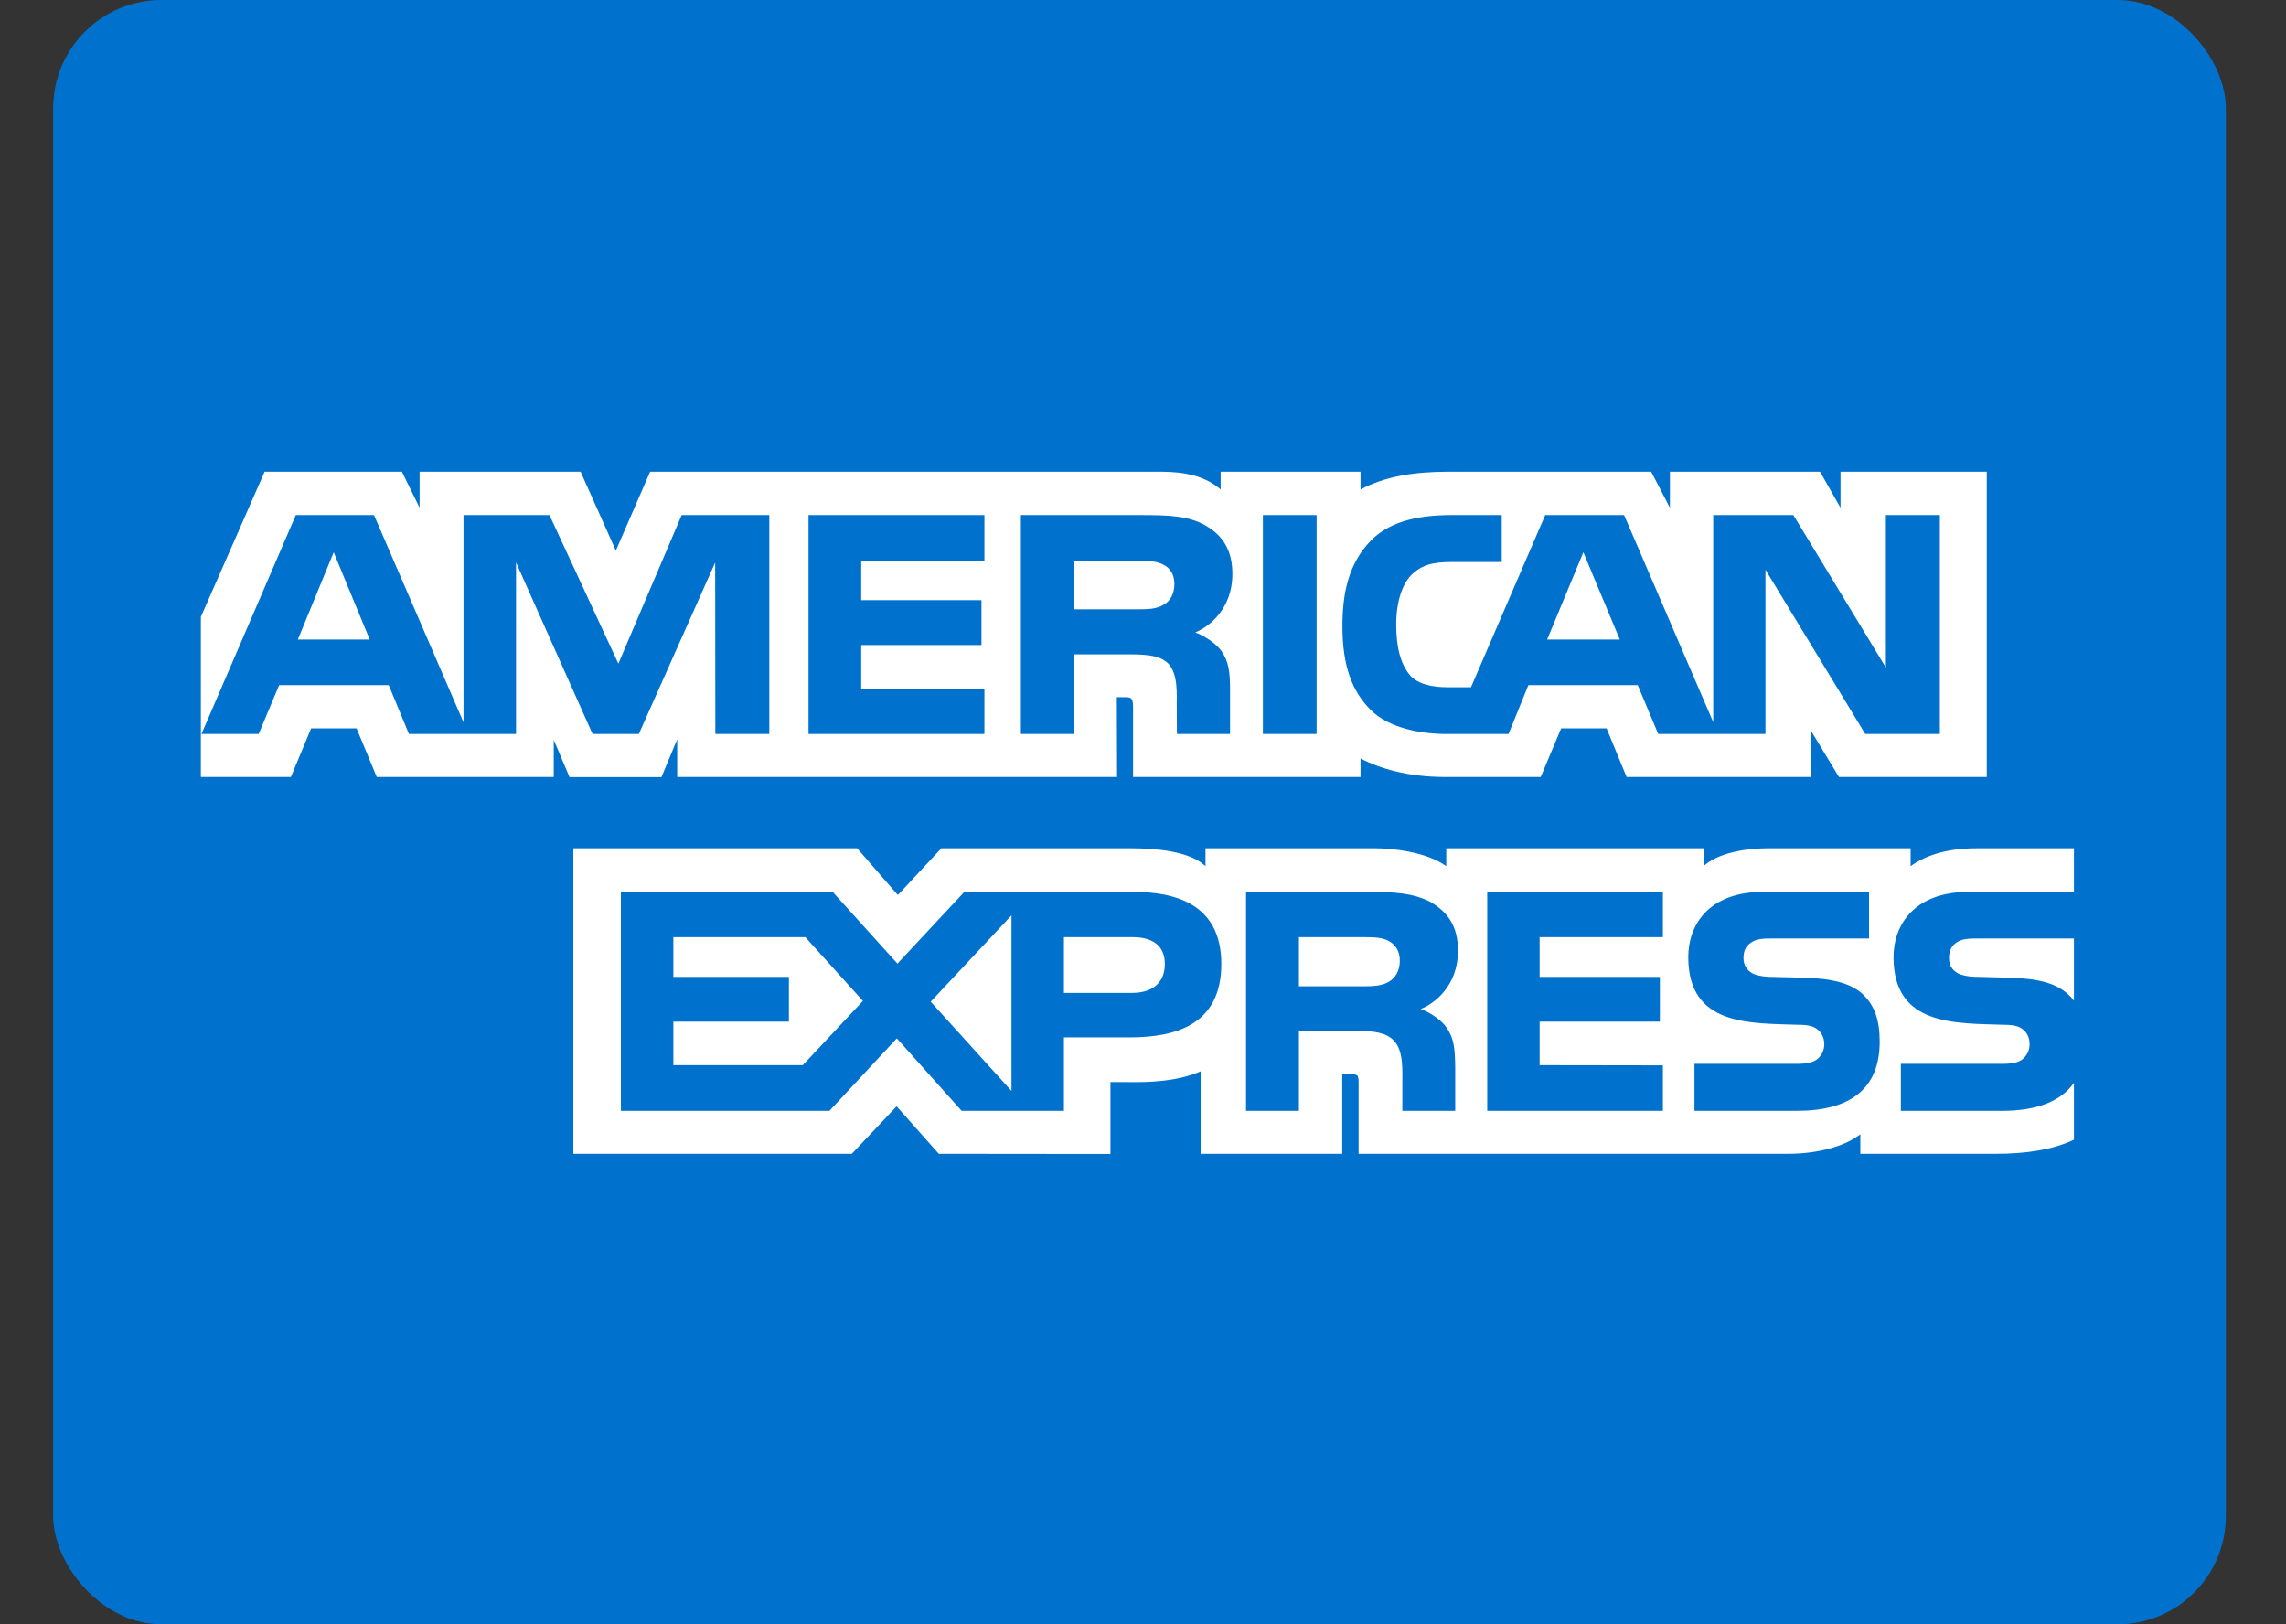 <svg width="38" height="27" viewBox="0 0 38 27" fill="none" xmlns="http://www.w3.org/2000/svg">
<rect x="0" y="0" width="38" height="27" fill="#333333" stroke="none"/>
<g clip-path="url(#clip0)">
<rect x="0.884" width="36.116" height="27" rx="1.8" fill="#0072CE"/>
<path fill-rule="evenodd" clip-rule="evenodd" d="M34.475 15.6H32.88C32.721 15.6 32.615 15.605 32.526 15.665C32.434 15.724 32.398 15.812 32.398 15.927C32.398 16.064 32.476 16.158 32.59 16.198C32.682 16.23 32.781 16.239 32.927 16.239L33.401 16.252C33.88 16.264 34.199 16.346 34.394 16.545C34.429 16.573 34.451 16.604 34.475 16.635V15.6ZM34.475 17.999C34.263 18.308 33.848 18.465 33.288 18.465H31.598V17.684H33.281C33.448 17.684 33.565 17.662 33.635 17.594C33.696 17.538 33.738 17.456 33.738 17.357C33.738 17.251 33.696 17.166 33.632 17.116C33.568 17.06 33.475 17.035 33.323 17.035C32.501 17.007 31.476 17.06 31.476 15.909C31.476 15.381 31.814 14.825 32.732 14.825H34.475V14.101H32.855C32.367 14.101 32.012 14.217 31.76 14.398V14.101H29.365C28.982 14.101 28.532 14.195 28.319 14.398V14.101H24.041V14.398C23.701 14.154 23.126 14.101 22.861 14.101H20.039V14.398C19.77 14.139 19.171 14.101 18.806 14.101H15.648L14.925 14.878L14.248 14.101H9.531V19.179H14.16L14.904 18.39L15.606 19.179L18.459 19.182V17.987H18.739C19.118 17.993 19.564 17.978 19.958 17.809V19.179H22.312V17.856H22.425C22.57 17.856 22.584 17.861 22.584 18.005V19.179H29.733C30.187 19.179 30.662 19.064 30.924 18.854V19.179H33.192C33.664 19.179 34.125 19.113 34.475 18.945V17.999ZM30.984 16.545C31.155 16.72 31.246 16.942 31.246 17.316C31.246 18.099 30.754 18.465 29.871 18.465H28.167V17.684H29.864C30.03 17.684 30.148 17.662 30.222 17.594C30.282 17.538 30.325 17.456 30.325 17.357C30.325 17.251 30.279 17.166 30.218 17.116C30.151 17.06 30.059 17.035 29.907 17.035C29.088 17.007 28.064 17.06 28.064 15.909C28.064 15.381 28.397 14.825 29.315 14.825H31.069V15.6H29.464C29.305 15.6 29.201 15.606 29.113 15.665C29.017 15.724 28.982 15.812 28.982 15.927C28.982 16.065 29.063 16.158 29.173 16.198C29.265 16.23 29.365 16.24 29.514 16.24L29.985 16.252C30.46 16.264 30.786 16.346 30.984 16.545ZM23.087 16.32C22.97 16.389 22.826 16.395 22.655 16.395H21.592V15.578H22.67C22.826 15.578 22.982 15.581 23.087 15.643C23.201 15.703 23.269 15.815 23.269 15.971C23.269 16.127 23.201 16.252 23.087 16.32ZM23.616 16.773C23.811 16.845 23.97 16.973 24.045 17.079C24.168 17.256 24.186 17.422 24.19 17.743V18.465H23.311V18.009C23.311 17.79 23.332 17.466 23.17 17.297C23.042 17.166 22.847 17.135 22.528 17.135H21.592V18.465H20.713V14.825H22.733C23.177 14.825 23.499 14.844 23.786 14.997C24.063 15.163 24.236 15.39 24.236 15.805C24.236 16.386 23.846 16.682 23.616 16.773ZM24.722 14.825H27.642V15.578H25.593V16.239H27.592V16.982H25.593V17.706L27.642 17.709V18.465H24.722V14.825ZM18.817 16.505H17.686V15.578H18.827C19.143 15.578 19.363 15.706 19.363 16.024C19.363 16.339 19.153 16.505 18.817 16.505ZM16.814 18.134L15.471 16.651L16.814 15.216V18.134ZM13.345 17.706H11.193V16.982H13.114V16.239H11.193V15.578H13.387L14.344 16.638L13.345 17.706ZM20.302 16.024C20.302 17.035 19.543 17.244 18.778 17.244H17.686V18.465H15.985L14.908 17.26L13.788 18.465H10.321V14.825H13.841L14.918 16.018L16.031 14.825H18.827C19.522 14.825 20.302 15.016 20.302 16.024Z" fill="white"/>
<path fill-rule="evenodd" clip-rule="evenodd" d="M6.146 10.631L5.547 9.18L4.951 10.631H6.146ZM19.341 10.053C19.221 10.126 19.079 10.128 18.909 10.128H17.845V9.32H18.923C19.076 9.32 19.235 9.327 19.338 9.386C19.451 9.439 19.522 9.552 19.522 9.707C19.522 9.866 19.455 9.994 19.341 10.053ZM26.926 10.631L26.32 9.18L25.718 10.631H26.926ZM12.788 12.201H11.891L11.888 9.351L10.619 12.201H9.85L8.578 9.349V12.201H6.798L6.462 11.389H4.64L4.3 12.201H3.349L4.917 8.562H6.217L7.705 12.007V8.562H9.134L10.279 11.031L11.331 8.562H12.788V12.201H12.788ZM16.364 12.201H13.44V8.562H16.364V9.32H14.316V9.976H16.315V10.722H14.316V11.448H16.364V12.201ZM20.486 9.542C20.486 10.122 20.096 10.422 19.869 10.512C20.061 10.585 20.224 10.713 20.302 10.819C20.426 10.999 20.447 11.161 20.447 11.486V12.201H19.564L19.561 11.742C19.561 11.523 19.582 11.208 19.423 11.033C19.295 10.905 19.1 10.877 18.785 10.877H17.846V12.201H16.97V8.562H18.983C19.43 8.562 19.76 8.574 20.043 8.737C20.32 8.899 20.486 9.136 20.486 9.542ZM21.886 12.201H20.993V8.562H21.886V12.201ZM32.246 12.201H31.006L29.347 9.47V12.201H27.565L27.224 11.389H25.406L25.076 12.201H24.052C23.626 12.201 23.088 12.107 22.783 11.799C22.475 11.49 22.315 11.071 22.315 10.409C22.315 9.87 22.411 9.376 22.787 8.987C23.07 8.696 23.513 8.562 24.116 8.562H24.963V9.342H24.134C23.814 9.342 23.634 9.389 23.46 9.558C23.311 9.711 23.209 10 23.209 10.382C23.209 10.772 23.287 11.053 23.449 11.236C23.584 11.38 23.829 11.424 24.059 11.424H24.452L25.686 8.562H26.997L28.479 12.004V8.562H29.811L31.349 11.097V8.562H32.246V12.201ZM3.339 12.916H4.835L5.172 12.107H5.927L6.263 12.916H9.205V12.298L9.467 12.918H10.995L11.257 12.289V12.916H18.569L18.565 11.589H18.707C18.806 11.592 18.835 11.601 18.835 11.764V12.916H22.616V12.607C22.921 12.769 23.396 12.916 24.02 12.916H25.611L25.951 12.107H26.706L27.039 12.916H30.105V12.148L30.569 12.916H33.026V7.841H30.595V8.44L30.254 7.841H27.759V8.44L27.447 7.841H24.077C23.513 7.841 23.017 7.919 22.616 8.137V7.841H20.291V8.137C20.036 7.912 19.689 7.841 19.303 7.841H10.807L10.237 9.152L9.651 7.841H6.975V8.44L6.681 7.841H4.399L3.339 10.254V12.916H3.339Z" fill="white"/>
</g>
<defs>
<clipPath id="clip0">
<rect x="0.884" width="37.001" height="27" fill="white"/>
</clipPath>
</defs>
</svg>
